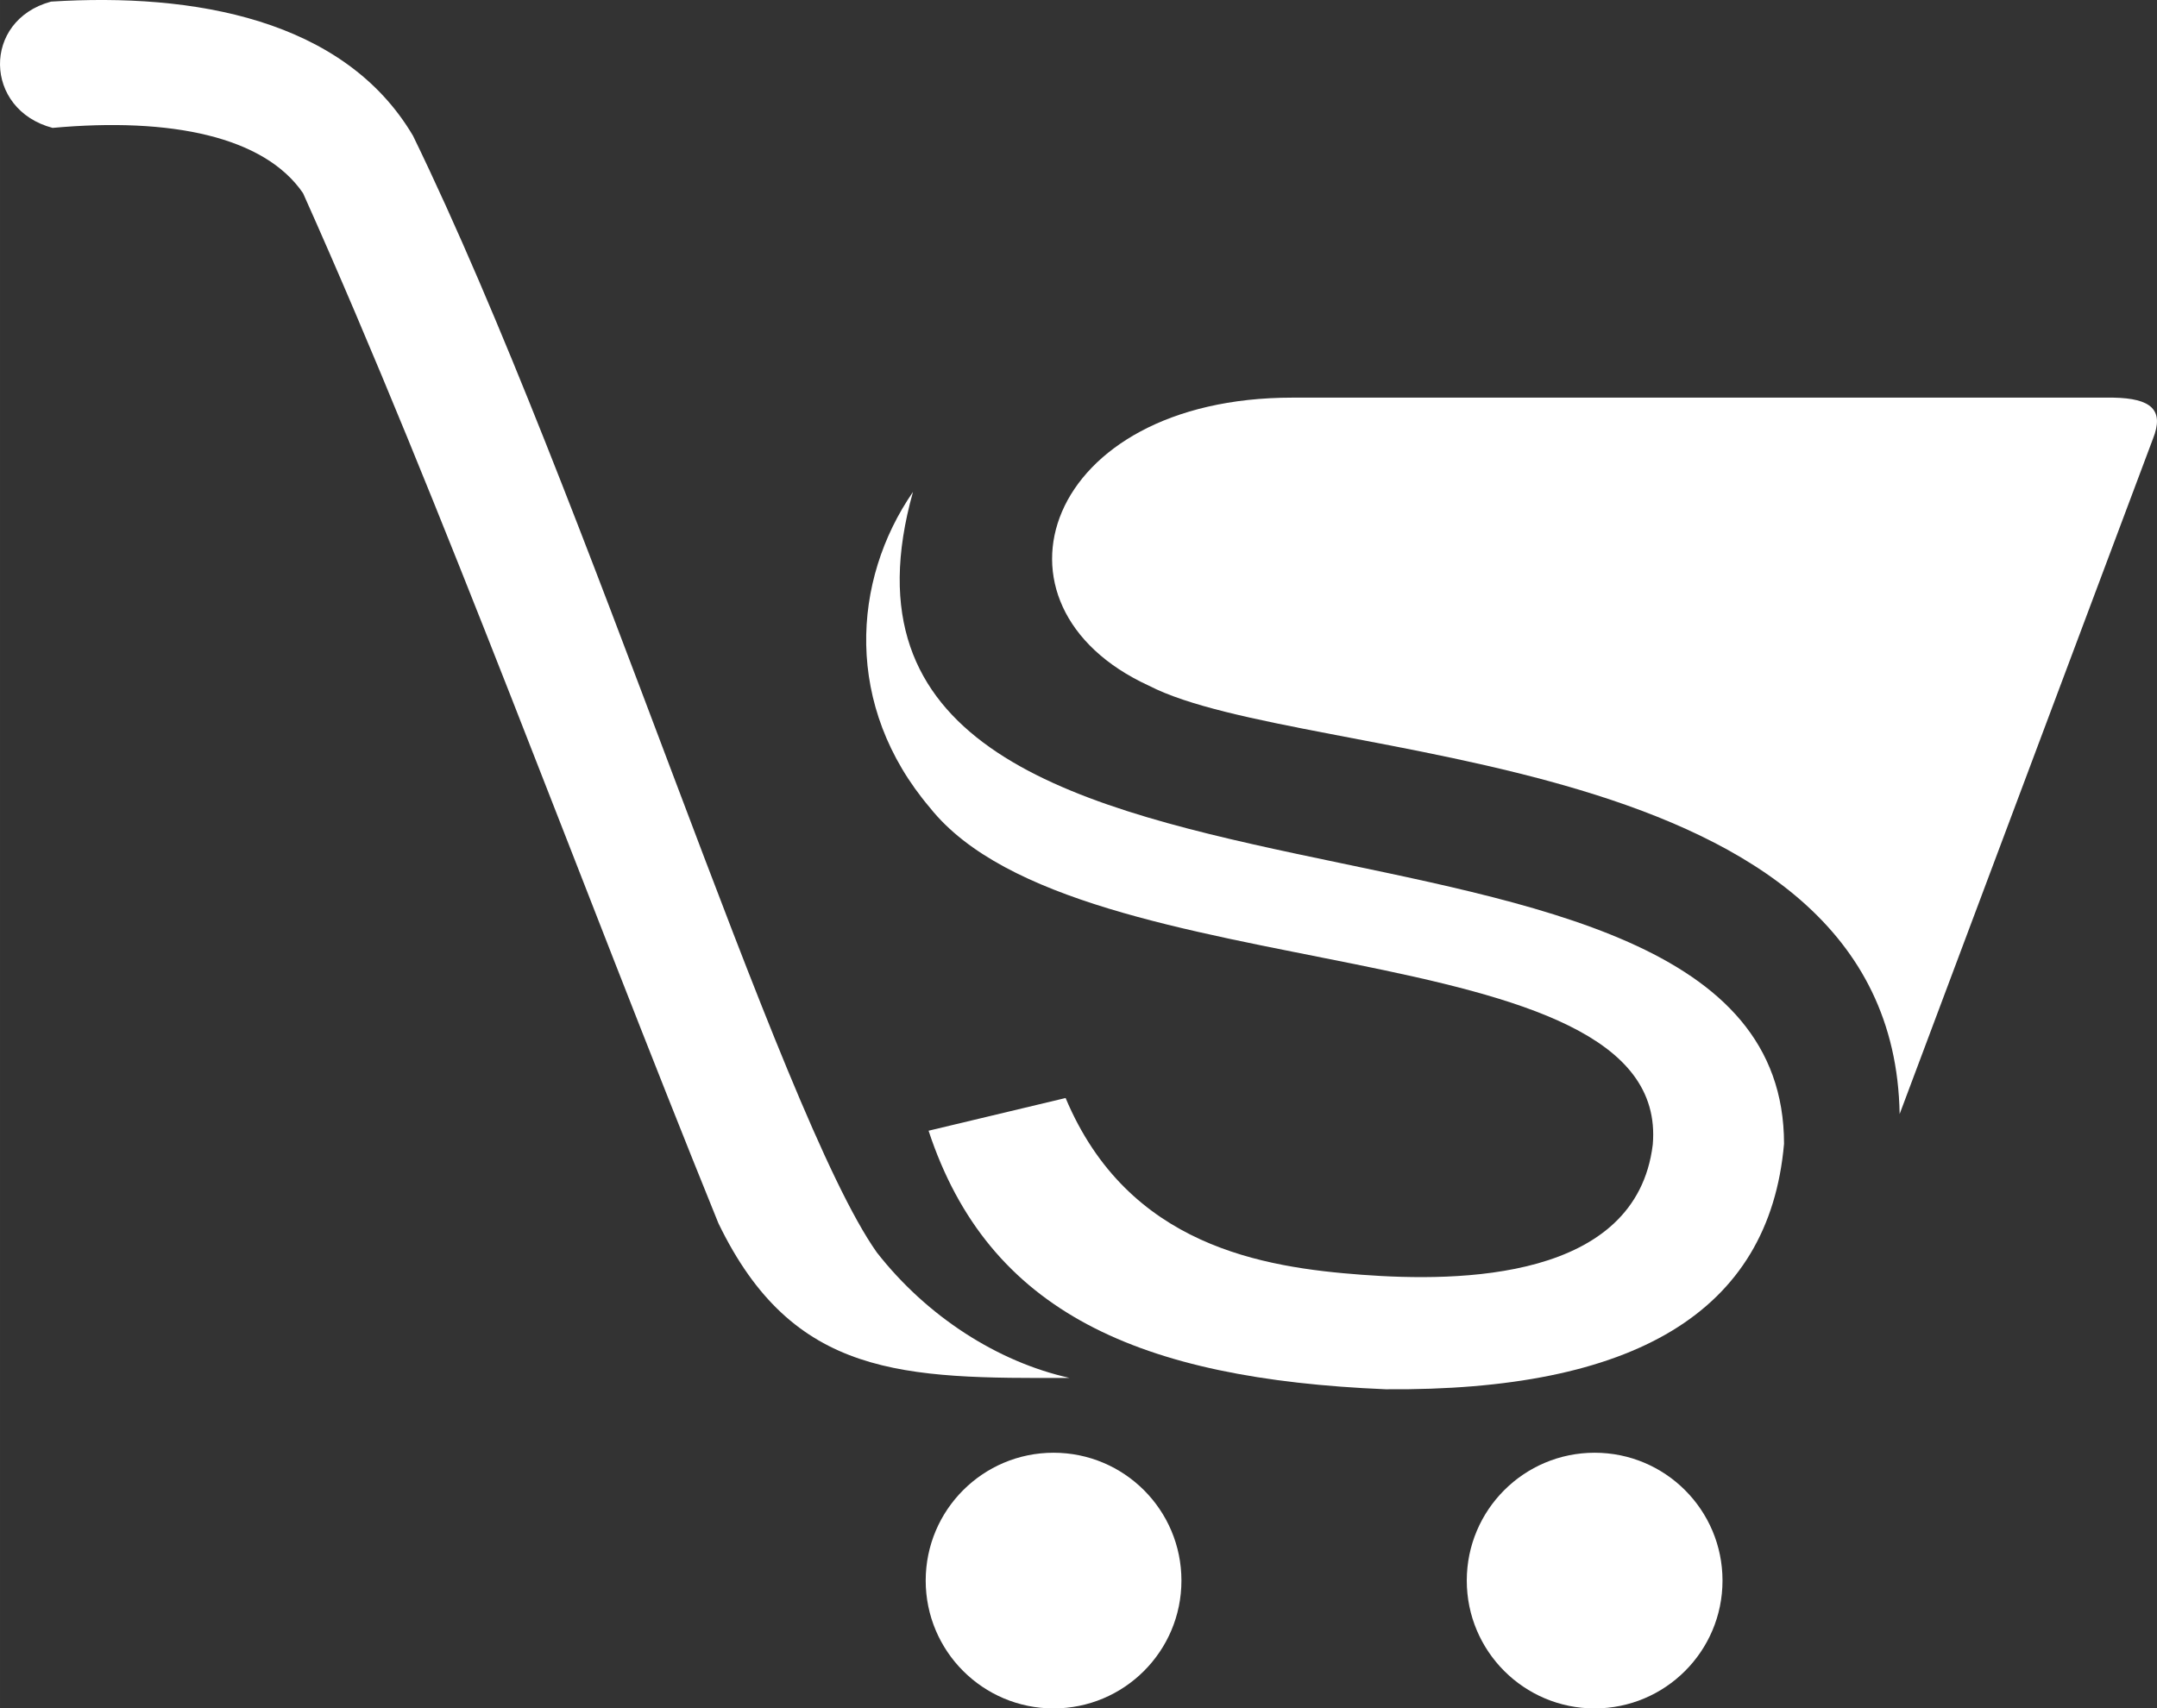 <?xml version="1.0" encoding="UTF-8"?>
<!DOCTYPE svg PUBLIC "-//W3C//DTD SVG 1.1//EN" "http://www.w3.org/Graphics/SVG/1.1/DTD/svg11.dtd">
<!-- Creator: CorelDRAW -->
<svg xmlns="http://www.w3.org/2000/svg" xml:space="preserve" width="96.636mm" height="76.555mm" version="1.1" style="shape-rendering:geometricPrecision; text-rendering:geometricPrecision; image-rendering:optimizeQuality; fill-rule:evenodd; clip-rule:evenodd"
viewBox="0 0 2336.34 1850.86"
 xmlns:xlink="http://www.w3.org/1999/xlink"
 xmlns:xodm="http://www.corel.com/coreldraw/odm/2003">
 <rect x="0" y="0" width="2336.34" height="1850.86" fill="#333333" stroke="none"/>
 <defs>
  <style type="text/css">
   <![CDATA[
    .fil0 {fill:white}
   ]]>
  </style>
 </defs>
 <g id="Camada_x0020_1">
  <path class="fil0" d="M1932.37 1239.17c0,-436.72 -1095.02,-165.91 -943.48,-706.25 -66.23,95.92 -74.95,232.24 18.41,342.2 161.51,202.92 803.51,126.94 782.88,365 -18.01,147.22 -209.54,148.8 -315,140.93 -106.52,-7.95 -253.4,-30.52 -320.98,-191.5l-148.43 35.44c64.95,197.12 228.47,268.91 495.1,280.1 267.72,2.19 415.46,-82.64 431.5,-265.92z"/>
  <path class="fil0" d="M1244.3 742.79c169.02,87.39 806.54,59.79 813.28,464.13l274.36 -731.49c12.55,-31.44 -1.87,-43.92 -43.01,-44.65l-889.01 0c-269.26,0 -344.41,225.21 -155.63,312.02z"/>
  <circle class="fil0" cx="1141.16" cy="1712.35" r="138.5"/>
  <circle class="fil0" cx="1727.23" cy="1712.35" r="138.5"/>
  <path class="fil0" d="M778.15 1325.27c80.96,167.54 200.14,168.23 380.41,167.53 -77.59,-17.22 -154.5,-66.35 -208.92,-136.07 -105.7,-149.57 -313.52,-821.51 -502.31,-1209.67 -74.59,-126.34 -237.43,-155.1 -392.07,-145.31 -74.83,20.23 -73.08,117.07 1.7,136.81 128.55,-11.73 229.49,9.58 271.26,70.7 151.28,337.79 299.22,744.58 449.93,1116.01z"/>
 </g>
</svg>
